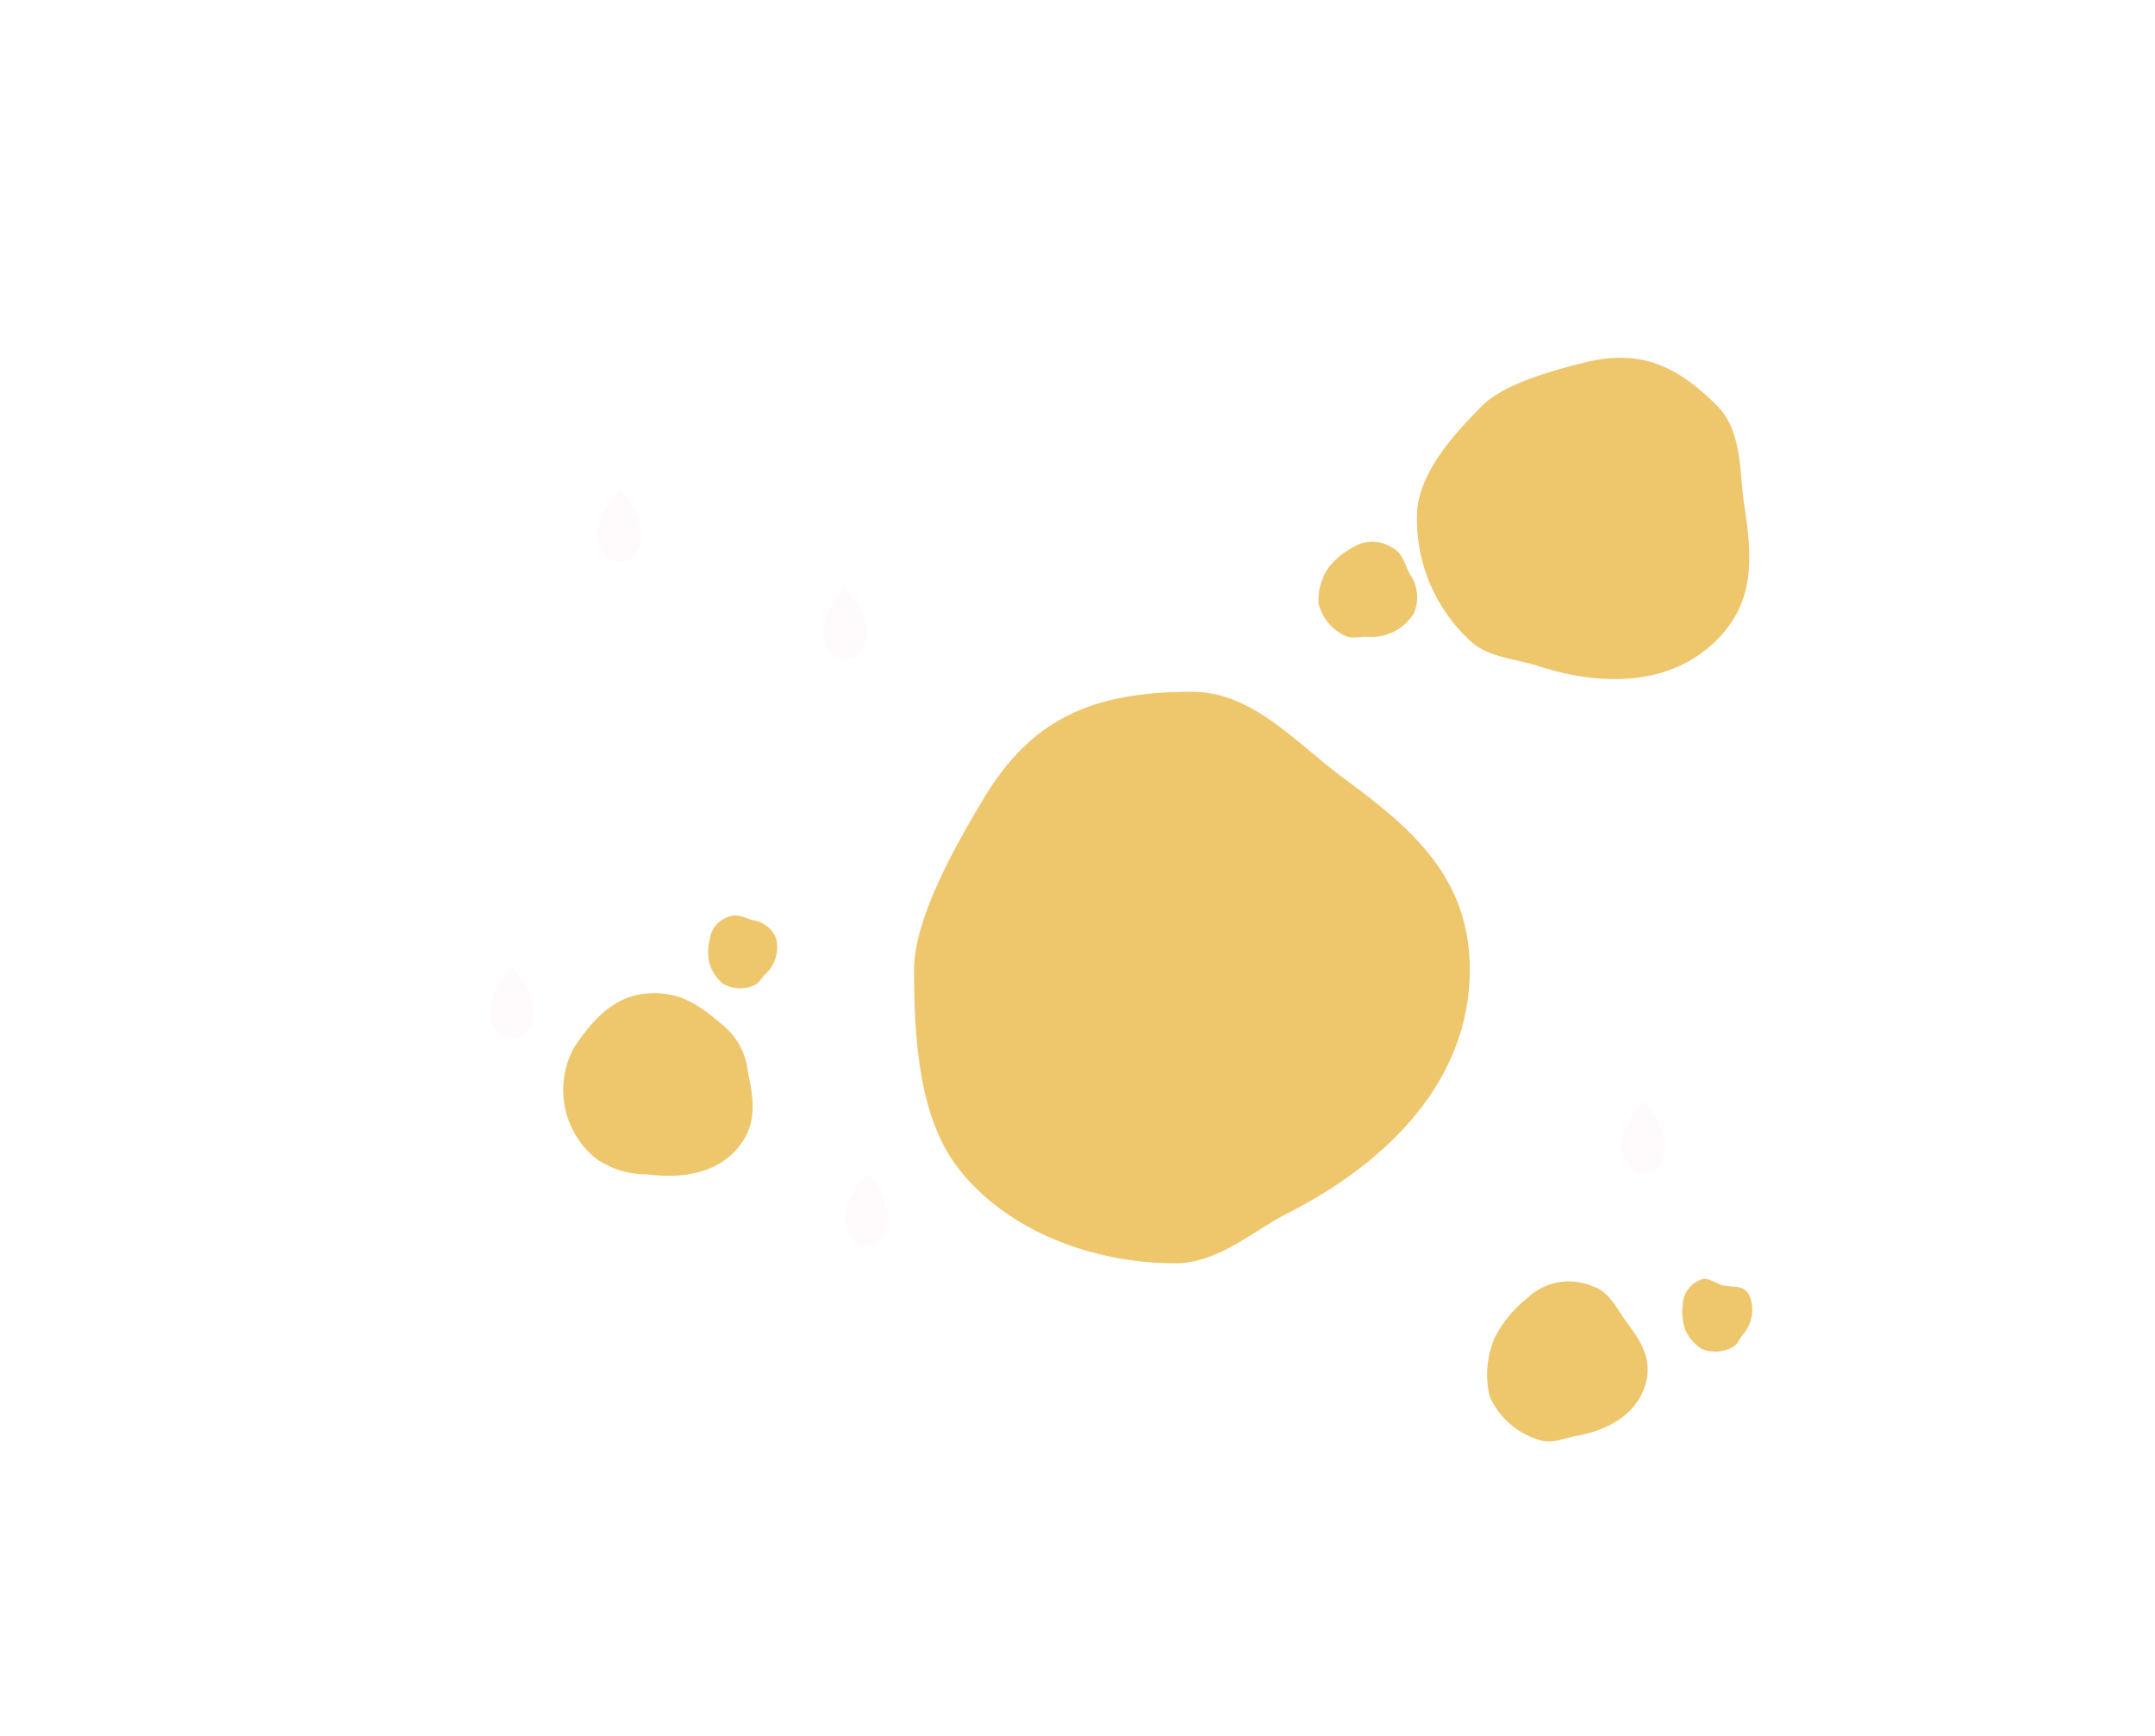 <svg xmlns="http://www.w3.org/2000/svg" xmlns:xlink="http://www.w3.org/1999/xlink" width="131.96" height="106.282" viewBox="0 0 131.96 106.282">
  <defs>
    <filter id="Tracé_676" x="69.283" y="37.462" width="62.677" height="64.41" filterUnits="userSpaceOnUse">
      <feOffset input="SourceAlpha"/>
      <feGaussianBlur stdDeviation="10" result="blur"/>
      <feFlood flood-color="#fffbfc" flood-opacity="0.4"/>
      <feComposite operator="in" in2="blur"/>
      <feComposite in="SourceGraphic"/>
    </filter>
    <filter id="Tracé_677" x="6.592" y="0" width="62.677" height="64.41" filterUnits="userSpaceOnUse">
      <feOffset input="SourceAlpha"/>
      <feGaussianBlur stdDeviation="10" result="blur-2"/>
      <feFlood flood-color="#fffbfc" flood-opacity="0.4"/>
      <feComposite operator="in" in2="blur-2"/>
      <feComposite in="SourceGraphic"/>
    </filter>
    <filter id="Tracé_678" x="0" y="29.188" width="62.677" height="64.41" filterUnits="userSpaceOnUse">
      <feOffset input="SourceAlpha"/>
      <feGaussianBlur stdDeviation="10" result="blur-3"/>
      <feFlood flood-color="#fffbfc" flood-opacity="0.4"/>
      <feComposite operator="in" in2="blur-3"/>
      <feComposite in="SourceGraphic"/>
    </filter>
    <filter id="Tracé_679" x="20.41" y="5.947" width="62.677" height="64.41" filterUnits="userSpaceOnUse">
      <feOffset input="SourceAlpha"/>
      <feGaussianBlur stdDeviation="10" result="blur-4"/>
      <feFlood flood-color="#fffbfc" flood-opacity="0.4"/>
      <feComposite operator="in" in2="blur-4"/>
      <feComposite in="SourceGraphic"/>
    </filter>
    <filter id="Tracé_680" x="21.748" y="41.872" width="62.677" height="64.41" filterUnits="userSpaceOnUse">
      <feOffset input="SourceAlpha"/>
      <feGaussianBlur stdDeviation="10" result="blur-5"/>
      <feFlood flood-color="#fffbfc" flood-opacity="0.4"/>
      <feComposite operator="in" in2="blur-5"/>
      <feComposite in="SourceGraphic"/>
    </filter>
  </defs>
  <g id="Groupe_418" data-name="Groupe 418" transform="translate(-16085.029 -11378.919)">
    <g id="Groupe_417" data-name="Groupe 417" transform="translate(-150 621.027)">
      <path id="Tracé_665" data-name="Tracé 665" d="M5.221,1.211A4.241,4.241,0,0,1,8.082,2.382c1.382,1.03,2.571,2.057,2.571,3.973,0,2.046-1.394,3.629-3.137,4.794a5.4,5.4,0,0,1-2.9,1.316A5.4,5.4,0,0,1-.944,8.252C-1.22,6.2-1.17,4.237.252,2.792S3.145,1.211,5.221,1.211Z" transform="translate(16276.292 10816.459) rotate(41)" fill="#eec66c"/>
      <path id="Tracé_666" data-name="Tracé 666" d="M17.016,0c3.759,0,6.418,3.191,9.323,5.32,4.135,3.031,7.693,6.057,7.693,11.7,0,6.738-4.96,11.768-11.151,14.911C20.728,33.021,18.639,35,15.98,35c-5,0-10.308-1.969-13.285-5.842C.336,26.1,0,21.414,0,17.016,0,13.83,2.642,9.248,4.224,6.6,7.136,1.727,10.8,0,17.016,0Z" transform="translate(16291 10800.253)" fill="#eec66c"/>
      <path id="Tracé_667" data-name="Tracé 667" d="M10.148,0c2.242,0,3.828,1.9,5.56,3.173C18.175,4.981,20.3,6.785,20.3,10.148c0,4.019-2.958,7.018-6.651,8.893-1.283.653-2.529,1.833-4.115,1.833A10.091,10.091,0,0,1,1.607,17.39C.2,15.563,0,12.771,0,10.148c0-1.9,1.576-4.633,2.519-6.212C4.256,1.03,6.443,0,10.148,0Z" transform="translate(16332.983 10775.546) rotate(45)" fill="#eec66c"/>
      <path id="Tracé_668" data-name="Tracé 668" d="M4.836,0C5.9,0,6.661.907,7.486,1.512c1.175.861,2.187,1.722,2.187,3.324,0,1.915-1.41,3.345-3.17,4.238-.612.311-1.205.874-1.961.874A4.809,4.809,0,0,1,.766,8.288,5.782,5.782,0,0,1,0,4.836a7.26,7.26,0,0,1,1.2-2.96A3.667,3.667,0,0,1,4.836,0Z" transform="translate(16327.939 10835.253) rotate(17)" fill="#eec66c"/>
      <path id="Tracé_669" data-name="Tracé 669" d="M2.22,0c.491,0,.744.7,1.123.977.54.4,1.1.508,1.1,1.243A2.292,2.292,0,0,1,2.986,4.166c-.281.143-.553.4-.9.4A2.208,2.208,0,0,1,.352,3.8,2.654,2.654,0,0,1,0,2.22,3.333,3.333,0,0,1,.551.861,1.683,1.683,0,0,1,2.22,0Z" transform="matrix(0.891, -0.454, 0.454, 0.891, 16337.189, 10837.269)" fill="#eec66c"/>
      <path id="Tracé_670" data-name="Tracé 670" d="M2.176,0C2.656,0,3,.408,3.368.68a1.826,1.826,0,0,1,.984,1.5A2.246,2.246,0,0,1,2.925,4.082c-.275.14-.542.393-.882.393a2.163,2.163,0,0,1-1.7-.747A2.6,2.6,0,0,1,0,2.176,3.266,3.266,0,0,1,.54.844,1.65,1.65,0,0,1,2.176,0Z" transform="matrix(0.94, -0.342, 0.342, 0.94, 16277.705, 10814.75)" fill="#eec66c"/>
    </g>
    <g transform="matrix(1, 0, 0, 1, 16085.03, 11378.92)" filter="url(#Tracé_676)">
      <path id="Tracé_676-2" data-name="Tracé 676" d="M1.338-18.678A4.4,4.4,0,0,1,2.676-16.01c0,1.07-.6,1.742-1.338,1.742S0-14.94,0-16.01A4.378,4.378,0,0,1,1.338-18.678Z" transform="translate(99.28 86.14)" fill="#fffbfc"/>
    </g>
    <g transform="matrix(1, 0, 0, 1, 16085.03, 11378.92)" filter="url(#Tracé_677)">
      <path id="Tracé_677-2" data-name="Tracé 677" d="M1.338-18.678A4.4,4.4,0,0,1,2.676-16.01c0,1.07-.6,1.742-1.338,1.742S0-14.94,0-16.01A4.378,4.378,0,0,1,1.338-18.678Z" transform="translate(36.59 48.68)" fill="#fffbfc"/>
    </g>
    <g transform="matrix(1, 0, 0, 1, 16085.03, 11378.92)" filter="url(#Tracé_678)">
      <path id="Tracé_678-2" data-name="Tracé 678" d="M1.338-18.678A4.4,4.4,0,0,1,2.676-16.01c0,1.07-.6,1.742-1.338,1.742S0-14.94,0-16.01A4.378,4.378,0,0,1,1.338-18.678Z" transform="translate(30 77.87)" fill="#fffbfc"/>
    </g>
    <g transform="matrix(1, 0, 0, 1, 16085.03, 11378.92)" filter="url(#Tracé_679)">
      <path id="Tracé_679-2" data-name="Tracé 679" d="M1.338-18.678A4.4,4.4,0,0,1,2.676-16.01c0,1.07-.6,1.742-1.338,1.742S0-14.94,0-16.01A4.378,4.378,0,0,1,1.338-18.678Z" transform="translate(50.41 54.63)" fill="#fffbfc"/>
    </g>
    <g transform="matrix(1, 0, 0, 1, 16085.03, 11378.92)" filter="url(#Tracé_680)">
      <path id="Tracé_680-2" data-name="Tracé 680" d="M1.338-18.678A4.4,4.4,0,0,1,2.676-16.01c0,1.07-.6,1.742-1.338,1.742S0-14.94,0-16.01A4.378,4.378,0,0,1,1.338-18.678Z" transform="translate(51.75 90.55)" fill="#fffbfc"/>
    </g>
    <path id="Tracé_681" data-name="Tracé 681" d="M2.973,0C3.63,0,4.095.558,4.6.93A2.5,2.5,0,0,1,5.946,2.973,3.07,3.07,0,0,1,4,5.578c-.376.191-.741.537-1.206.537A2.956,2.956,0,0,1,.471,5.095,3.554,3.554,0,0,1,0,2.973a4.463,4.463,0,0,1,.738-1.82A2.254,2.254,0,0,1,2.973,0Z" transform="matrix(0.891, 0.454, -0.454, 0.891, 16167.662, 11411.124)" fill="#eec66c"/>
  </g>
</svg>
